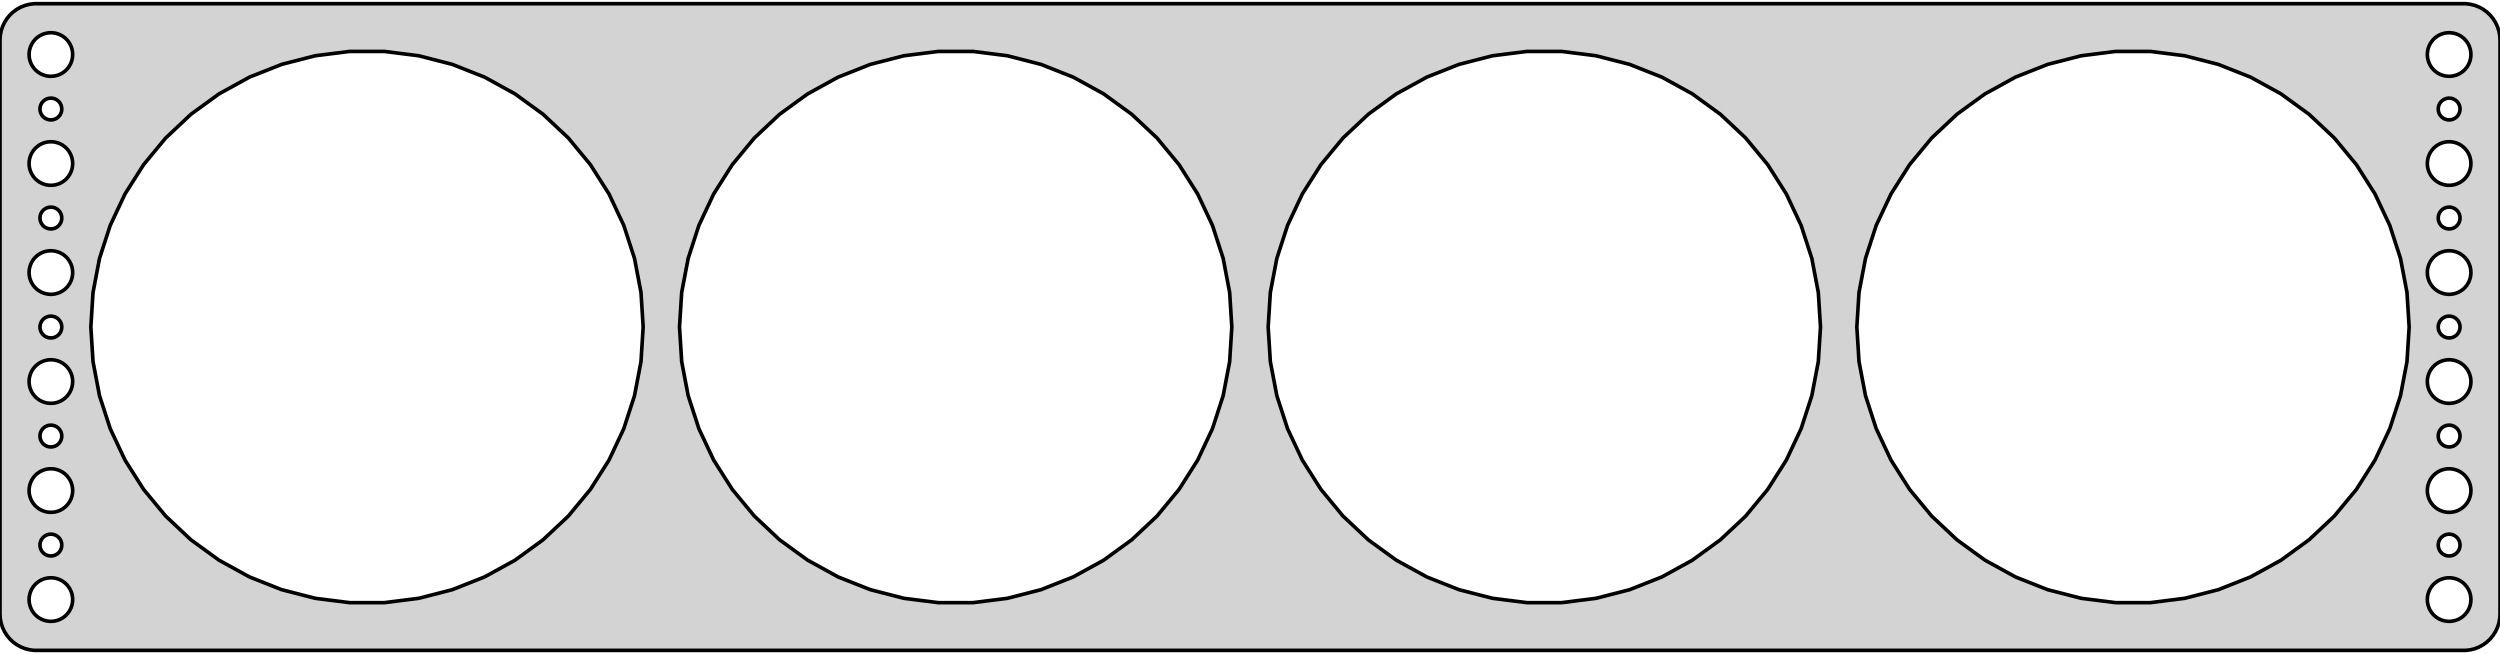 <?xml version="1.0" standalone="no"?>
<!DOCTYPE svg PUBLIC "-//W3C//DTD SVG 1.1//EN" "http://www.w3.org/Graphics/SVG/1.1/DTD/svg11.dtd">
<svg width="344mm" height="90mm" viewBox="-172 -45 344 90" xmlns="http://www.w3.org/2000/svg" version="1.1">
<title>OpenSCAD Model</title>
<path d="
M 167.937,44.411 L 168.545,44.255 L 169.129,44.024 L 169.679,43.722 L 170.187,43.353 L 170.645,42.923
 L 171.045,42.439 L 171.382,41.909 L 171.649,41.341 L 171.843,40.743 L 171.961,40.127 L 172,39.5
 L 172,-39.5 L 171.961,-40.127 L 171.843,-40.743 L 171.649,-41.341 L 171.382,-41.909 L 171.045,-42.439
 L 170.645,-42.923 L 170.187,-43.353 L 169.679,-43.722 L 169.129,-44.024 L 168.545,-44.255 L 167.937,-44.411
 L 167.314,-44.49 L -167.314,-44.49 L -167.937,-44.411 L -168.545,-44.255 L -169.129,-44.024 L -169.679,-43.722
 L -170.187,-43.353 L -170.645,-42.923 L -171.045,-42.439 L -171.382,-41.909 L -171.649,-41.341 L -171.843,-40.743
 L -171.961,-40.127 L -172,-39.5 L -172,39.5 L -171.961,40.127 L -171.843,40.743 L -171.649,41.341
 L -171.382,41.909 L -171.045,42.439 L -170.645,42.923 L -170.187,43.353 L -169.679,43.722 L -169.129,44.024
 L -168.545,44.255 L -167.937,44.411 L -167.314,44.49 L 167.314,44.49 z
M 164.812,-34.506 L 164.438,-34.553 L 164.073,-34.647 L 163.723,-34.785 L 163.393,-34.967 L 163.088,-35.188
 L 162.813,-35.446 L 162.573,-35.737 L 162.371,-36.055 L 162.211,-36.396 L 162.094,-36.754 L 162.024,-37.124
 L 162,-37.5 L 162.024,-37.876 L 162.094,-38.246 L 162.211,-38.604 L 162.371,-38.945 L 162.573,-39.263
 L 162.813,-39.554 L 163.088,-39.812 L 163.393,-40.033 L 163.723,-40.215 L 164.073,-40.353 L 164.438,-40.447
 L 164.812,-40.494 L 165.188,-40.494 L 165.562,-40.447 L 165.927,-40.353 L 166.277,-40.215 L 166.607,-40.033
 L 166.912,-39.812 L 167.187,-39.554 L 167.427,-39.263 L 167.629,-38.945 L 167.789,-38.604 L 167.906,-38.246
 L 167.976,-37.876 L 168,-37.5 L 167.976,-37.124 L 167.906,-36.754 L 167.789,-36.396 L 167.629,-36.055
 L 167.427,-35.737 L 167.187,-35.446 L 166.912,-35.188 L 166.607,-34.967 L 166.277,-34.785 L 165.927,-34.647
 L 165.562,-34.553 L 165.188,-34.506 z
M -165.188,-34.506 L -165.562,-34.553 L -165.927,-34.647 L -166.277,-34.785 L -166.607,-34.967 L -166.912,-35.188
 L -167.187,-35.446 L -167.427,-35.737 L -167.629,-36.055 L -167.789,-36.396 L -167.906,-36.754 L -167.976,-37.124
 L -168,-37.5 L -167.976,-37.876 L -167.906,-38.246 L -167.789,-38.604 L -167.629,-38.945 L -167.427,-39.263
 L -167.187,-39.554 L -166.912,-39.812 L -166.607,-40.033 L -166.277,-40.215 L -165.927,-40.353 L -165.562,-40.447
 L -165.188,-40.494 L -164.812,-40.494 L -164.438,-40.447 L -164.073,-40.353 L -163.723,-40.215 L -163.393,-40.033
 L -163.088,-39.812 L -162.813,-39.554 L -162.573,-39.263 L -162.371,-38.945 L -162.211,-38.604 L -162.094,-38.246
 L -162.024,-37.876 L -162,-37.5 L -162.024,-37.124 L -162.094,-36.754 L -162.211,-36.396 L -162.371,-36.055
 L -162.573,-35.737 L -162.813,-35.446 L -163.088,-35.188 L -163.393,-34.967 L -163.723,-34.785 L -164.073,-34.647
 L -164.438,-34.553 L -164.812,-34.506 z
M -123.886,37.925 L -128.62,37.327 L -133.243,36.14 L -137.68,34.383 L -141.861,32.084 L -145.722,29.279
 L -149.201,26.013 L -152.243,22.336 L -154.8,18.307 L -156.832,13.989 L -158.306,9.45 L -159.2,4.763
 L -159.5,-0 L -159.2,-4.763 L -158.306,-9.45 L -156.832,-13.989 L -154.8,-18.307 L -152.243,-22.336
 L -149.201,-26.013 L -145.722,-29.279 L -141.861,-32.084 L -137.68,-34.383 L -133.243,-36.14 L -128.62,-37.327
 L -123.886,-37.925 L -119.114,-37.925 L -114.38,-37.327 L -109.757,-36.14 L -105.32,-34.383 L -101.139,-32.084
 L -97.278,-29.279 L -93.799,-26.013 L -90.757,-22.336 L -88.2,-18.307 L -86.168,-13.989 L -84.694,-9.45
 L -83.8,-4.763 L -83.5,-0 L -83.8,4.763 L -84.694,9.45 L -86.168,13.989 L -88.2,18.307
 L -90.757,22.336 L -93.799,26.013 L -97.278,29.279 L -101.139,32.084 L -105.32,34.383 L -109.757,36.14
 L -114.38,37.327 L -119.114,37.925 z
M -42.886,37.925 L -47.62,37.327 L -52.243,36.14 L -56.68,34.383 L -60.861,32.084 L -64.722,29.279
 L -68.201,26.013 L -71.243,22.336 L -73.8,18.307 L -75.832,13.989 L -77.306,9.45 L -78.2,4.763
 L -78.5,-0 L -78.2,-4.763 L -77.306,-9.45 L -75.832,-13.989 L -73.8,-18.307 L -71.243,-22.336
 L -68.201,-26.013 L -64.722,-29.279 L -60.861,-32.084 L -56.68,-34.383 L -52.243,-36.14 L -47.62,-37.327
 L -42.886,-37.925 L -38.114,-37.925 L -33.38,-37.327 L -28.757,-36.14 L -24.32,-34.383 L -20.139,-32.084
 L -16.278,-29.279 L -12.799,-26.013 L -9.757,-22.336 L -7.2,-18.307 L -5.168,-13.989 L -3.694,-9.45
 L -2.8,-4.763 L -2.5,-0 L -2.8,4.763 L -3.694,9.45 L -5.168,13.989 L -7.2,18.307
 L -9.757,22.336 L -12.799,26.013 L -16.278,29.279 L -20.139,32.084 L -24.32,34.383 L -28.757,36.14
 L -33.38,37.327 L -38.114,37.925 z
M 38.114,37.925 L 33.38,37.327 L 28.757,36.14 L 24.32,34.383 L 20.139,32.084 L 16.278,29.279
 L 12.799,26.013 L 9.757,22.336 L 7.2,18.307 L 5.168,13.989 L 3.694,9.45 L 2.8,4.763
 L 2.5,-0 L 2.8,-4.763 L 3.694,-9.45 L 5.168,-13.989 L 7.2,-18.307 L 9.757,-22.336
 L 12.799,-26.013 L 16.278,-29.279 L 20.139,-32.084 L 24.32,-34.383 L 28.757,-36.14 L 33.38,-37.327
 L 38.114,-37.925 L 42.886,-37.925 L 47.62,-37.327 L 52.243,-36.14 L 56.68,-34.383 L 60.861,-32.084
 L 64.722,-29.279 L 68.201,-26.013 L 71.243,-22.336 L 73.8,-18.307 L 75.832,-13.989 L 77.306,-9.45
 L 78.2,-4.763 L 78.5,-0 L 78.2,4.763 L 77.306,9.45 L 75.832,13.989 L 73.8,18.307
 L 71.243,22.336 L 68.201,26.013 L 64.722,29.279 L 60.861,32.084 L 56.68,34.383 L 52.243,36.14
 L 47.62,37.327 L 42.886,37.925 z
M 119.114,37.925 L 114.38,37.327 L 109.757,36.14 L 105.32,34.383 L 101.139,32.084 L 97.278,29.279
 L 93.799,26.013 L 90.757,22.336 L 88.2,18.307 L 86.168,13.989 L 84.694,9.45 L 83.8,4.763
 L 83.5,-0 L 83.8,-4.763 L 84.694,-9.45 L 86.168,-13.989 L 88.2,-18.307 L 90.757,-22.336
 L 93.799,-26.013 L 97.278,-29.279 L 101.139,-32.084 L 105.32,-34.383 L 109.757,-36.14 L 114.38,-37.327
 L 119.114,-37.925 L 123.886,-37.925 L 128.62,-37.327 L 133.243,-36.14 L 137.68,-34.383 L 141.861,-32.084
 L 145.722,-29.279 L 149.201,-26.013 L 152.243,-22.336 L 154.8,-18.307 L 156.832,-13.989 L 158.306,-9.45
 L 159.2,-4.763 L 159.5,-0 L 159.2,4.763 L 158.306,9.45 L 156.832,13.989 L 154.8,18.307
 L 152.243,22.336 L 149.201,26.013 L 145.722,29.279 L 141.861,32.084 L 137.68,34.383 L 133.243,36.14
 L 128.62,37.327 L 123.886,37.925 z
M 164.906,-28.503 L 164.719,-28.527 L 164.536,-28.573 L 164.361,-28.643 L 164.196,-28.733 L 164.044,-28.844
 L 163.907,-28.973 L 163.786,-29.118 L 163.686,-29.277 L 163.605,-29.448 L 163.547,-29.627 L 163.512,-29.812
 L 163.5,-30 L 163.512,-30.188 L 163.547,-30.373 L 163.605,-30.552 L 163.686,-30.723 L 163.786,-30.882
 L 163.907,-31.027 L 164.044,-31.156 L 164.196,-31.267 L 164.361,-31.357 L 164.536,-31.427 L 164.719,-31.473
 L 164.906,-31.497 L 165.094,-31.497 L 165.281,-31.473 L 165.464,-31.427 L 165.639,-31.357 L 165.804,-31.267
 L 165.956,-31.156 L 166.093,-31.027 L 166.214,-30.882 L 166.314,-30.723 L 166.395,-30.552 L 166.453,-30.373
 L 166.488,-30.188 L 166.5,-30 L 166.488,-29.812 L 166.453,-29.627 L 166.395,-29.448 L 166.314,-29.277
 L 166.214,-29.118 L 166.093,-28.973 L 165.956,-28.844 L 165.804,-28.733 L 165.639,-28.643 L 165.464,-28.573
 L 165.281,-28.527 L 165.094,-28.503 z
M -165.094,-28.503 L -165.281,-28.527 L -165.464,-28.573 L -165.639,-28.643 L -165.804,-28.733 L -165.956,-28.844
 L -166.093,-28.973 L -166.214,-29.118 L -166.314,-29.277 L -166.395,-29.448 L -166.453,-29.627 L -166.488,-29.812
 L -166.5,-30 L -166.488,-30.188 L -166.453,-30.373 L -166.395,-30.552 L -166.314,-30.723 L -166.214,-30.882
 L -166.093,-31.027 L -165.956,-31.156 L -165.804,-31.267 L -165.639,-31.357 L -165.464,-31.427 L -165.281,-31.473
 L -165.094,-31.497 L -164.906,-31.497 L -164.719,-31.473 L -164.536,-31.427 L -164.361,-31.357 L -164.196,-31.267
 L -164.044,-31.156 L -163.907,-31.027 L -163.786,-30.882 L -163.686,-30.723 L -163.605,-30.552 L -163.547,-30.373
 L -163.512,-30.188 L -163.5,-30 L -163.512,-29.812 L -163.547,-29.627 L -163.605,-29.448 L -163.686,-29.277
 L -163.786,-29.118 L -163.907,-28.973 L -164.044,-28.844 L -164.196,-28.733 L -164.361,-28.643 L -164.536,-28.573
 L -164.719,-28.527 L -164.906,-28.503 z
M 164.812,-19.506 L 164.438,-19.553 L 164.073,-19.647 L 163.723,-19.785 L 163.393,-19.967 L 163.088,-20.188
 L 162.813,-20.446 L 162.573,-20.737 L 162.371,-21.055 L 162.211,-21.396 L 162.094,-21.754 L 162.024,-22.124
 L 162,-22.5 L 162.024,-22.876 L 162.094,-23.246 L 162.211,-23.604 L 162.371,-23.945 L 162.573,-24.263
 L 162.813,-24.554 L 163.088,-24.811 L 163.393,-25.033 L 163.723,-25.215 L 164.073,-25.353 L 164.438,-25.447
 L 164.812,-25.494 L 165.188,-25.494 L 165.562,-25.447 L 165.927,-25.353 L 166.277,-25.215 L 166.607,-25.033
 L 166.912,-24.811 L 167.187,-24.554 L 167.427,-24.263 L 167.629,-23.945 L 167.789,-23.604 L 167.906,-23.246
 L 167.976,-22.876 L 168,-22.5 L 167.976,-22.124 L 167.906,-21.754 L 167.789,-21.396 L 167.629,-21.055
 L 167.427,-20.737 L 167.187,-20.446 L 166.912,-20.188 L 166.607,-19.967 L 166.277,-19.785 L 165.927,-19.647
 L 165.562,-19.553 L 165.188,-19.506 z
M -165.188,-19.506 L -165.562,-19.553 L -165.927,-19.647 L -166.277,-19.785 L -166.607,-19.967 L -166.912,-20.188
 L -167.187,-20.446 L -167.427,-20.737 L -167.629,-21.055 L -167.789,-21.396 L -167.906,-21.754 L -167.976,-22.124
 L -168,-22.5 L -167.976,-22.876 L -167.906,-23.246 L -167.789,-23.604 L -167.629,-23.945 L -167.427,-24.263
 L -167.187,-24.554 L -166.912,-24.811 L -166.607,-25.033 L -166.277,-25.215 L -165.927,-25.353 L -165.562,-25.447
 L -165.188,-25.494 L -164.812,-25.494 L -164.438,-25.447 L -164.073,-25.353 L -163.723,-25.215 L -163.393,-25.033
 L -163.088,-24.811 L -162.813,-24.554 L -162.573,-24.263 L -162.371,-23.945 L -162.211,-23.604 L -162.094,-23.246
 L -162.024,-22.876 L -162,-22.5 L -162.024,-22.124 L -162.094,-21.754 L -162.211,-21.396 L -162.371,-21.055
 L -162.573,-20.737 L -162.813,-20.446 L -163.088,-20.188 L -163.393,-19.967 L -163.723,-19.785 L -164.073,-19.647
 L -164.438,-19.553 L -164.812,-19.506 z
M 164.906,-13.503 L 164.719,-13.527 L 164.536,-13.573 L 164.361,-13.643 L 164.196,-13.733 L 164.044,-13.844
 L 163.907,-13.973 L 163.786,-14.118 L 163.686,-14.277 L 163.605,-14.448 L 163.547,-14.627 L 163.512,-14.812
 L 163.5,-15 L 163.512,-15.188 L 163.547,-15.373 L 163.605,-15.552 L 163.686,-15.723 L 163.786,-15.882
 L 163.907,-16.027 L 164.044,-16.156 L 164.196,-16.267 L 164.361,-16.357 L 164.536,-16.427 L 164.719,-16.473
 L 164.906,-16.497 L 165.094,-16.497 L 165.281,-16.473 L 165.464,-16.427 L 165.639,-16.357 L 165.804,-16.267
 L 165.956,-16.156 L 166.093,-16.027 L 166.214,-15.882 L 166.314,-15.723 L 166.395,-15.552 L 166.453,-15.373
 L 166.488,-15.188 L 166.5,-15 L 166.488,-14.812 L 166.453,-14.627 L 166.395,-14.448 L 166.314,-14.277
 L 166.214,-14.118 L 166.093,-13.973 L 165.956,-13.844 L 165.804,-13.733 L 165.639,-13.643 L 165.464,-13.573
 L 165.281,-13.527 L 165.094,-13.503 z
M -165.094,-13.503 L -165.281,-13.527 L -165.464,-13.573 L -165.639,-13.643 L -165.804,-13.733 L -165.956,-13.844
 L -166.093,-13.973 L -166.214,-14.118 L -166.314,-14.277 L -166.395,-14.448 L -166.453,-14.627 L -166.488,-14.812
 L -166.5,-15 L -166.488,-15.188 L -166.453,-15.373 L -166.395,-15.552 L -166.314,-15.723 L -166.214,-15.882
 L -166.093,-16.027 L -165.956,-16.156 L -165.804,-16.267 L -165.639,-16.357 L -165.464,-16.427 L -165.281,-16.473
 L -165.094,-16.497 L -164.906,-16.497 L -164.719,-16.473 L -164.536,-16.427 L -164.361,-16.357 L -164.196,-16.267
 L -164.044,-16.156 L -163.907,-16.027 L -163.786,-15.882 L -163.686,-15.723 L -163.605,-15.552 L -163.547,-15.373
 L -163.512,-15.188 L -163.5,-15 L -163.512,-14.812 L -163.547,-14.627 L -163.605,-14.448 L -163.686,-14.277
 L -163.786,-14.118 L -163.907,-13.973 L -164.044,-13.844 L -164.196,-13.733 L -164.361,-13.643 L -164.536,-13.573
 L -164.719,-13.527 L -164.906,-13.503 z
M -165.188,-4.506 L -165.562,-4.553 L -165.927,-4.647 L -166.277,-4.786 L -166.607,-4.967 L -166.912,-5.188
 L -167.187,-5.446 L -167.427,-5.737 L -167.629,-6.055 L -167.789,-6.396 L -167.906,-6.754 L -167.976,-7.124
 L -168,-7.5 L -167.976,-7.876 L -167.906,-8.246 L -167.789,-8.604 L -167.629,-8.945 L -167.427,-9.263
 L -167.187,-9.554 L -166.912,-9.812 L -166.607,-10.033 L -166.277,-10.214 L -165.927,-10.353 L -165.562,-10.447
 L -165.188,-10.494 L -164.812,-10.494 L -164.438,-10.447 L -164.073,-10.353 L -163.723,-10.214 L -163.393,-10.033
 L -163.088,-9.812 L -162.813,-9.554 L -162.573,-9.263 L -162.371,-8.945 L -162.211,-8.604 L -162.094,-8.246
 L -162.024,-7.876 L -162,-7.5 L -162.024,-7.124 L -162.094,-6.754 L -162.211,-6.396 L -162.371,-6.055
 L -162.573,-5.737 L -162.813,-5.446 L -163.088,-5.188 L -163.393,-4.967 L -163.723,-4.786 L -164.073,-4.647
 L -164.438,-4.553 L -164.812,-4.506 z
M 164.812,-4.506 L 164.438,-4.553 L 164.073,-4.647 L 163.723,-4.786 L 163.393,-4.967 L 163.088,-5.188
 L 162.813,-5.446 L 162.573,-5.737 L 162.371,-6.055 L 162.211,-6.396 L 162.094,-6.754 L 162.024,-7.124
 L 162,-7.5 L 162.024,-7.876 L 162.094,-8.246 L 162.211,-8.604 L 162.371,-8.945 L 162.573,-9.263
 L 162.813,-9.554 L 163.088,-9.812 L 163.393,-10.033 L 163.723,-10.214 L 164.073,-10.353 L 164.438,-10.447
 L 164.812,-10.494 L 165.188,-10.494 L 165.562,-10.447 L 165.927,-10.353 L 166.277,-10.214 L 166.607,-10.033
 L 166.912,-9.812 L 167.187,-9.554 L 167.427,-9.263 L 167.629,-8.945 L 167.789,-8.604 L 167.906,-8.246
 L 167.976,-7.876 L 168,-7.5 L 167.976,-7.124 L 167.906,-6.754 L 167.789,-6.396 L 167.629,-6.055
 L 167.427,-5.737 L 167.187,-5.446 L 166.912,-5.188 L 166.607,-4.967 L 166.277,-4.786 L 165.927,-4.647
 L 165.562,-4.553 L 165.188,-4.506 z
M -165.094,1.497 L -165.281,1.473 L -165.464,1.427 L -165.639,1.357 L -165.804,1.266 L -165.956,1.156
 L -166.093,1.027 L -166.214,0.882 L -166.314,0.723 L -166.395,0.552 L -166.453,0.373 L -166.488,0.188
 L -166.5,-0 L -166.488,-0.188 L -166.453,-0.373 L -166.395,-0.552 L -166.314,-0.723 L -166.214,-0.882
 L -166.093,-1.027 L -165.956,-1.156 L -165.804,-1.266 L -165.639,-1.357 L -165.464,-1.427 L -165.281,-1.473
 L -165.094,-1.497 L -164.906,-1.497 L -164.719,-1.473 L -164.536,-1.427 L -164.361,-1.357 L -164.196,-1.266
 L -164.044,-1.156 L -163.907,-1.027 L -163.786,-0.882 L -163.686,-0.723 L -163.605,-0.552 L -163.547,-0.373
 L -163.512,-0.188 L -163.5,-0 L -163.512,0.188 L -163.547,0.373 L -163.605,0.552 L -163.686,0.723
 L -163.786,0.882 L -163.907,1.027 L -164.044,1.156 L -164.196,1.266 L -164.361,1.357 L -164.536,1.427
 L -164.719,1.473 L -164.906,1.497 z
M 164.906,1.497 L 164.719,1.473 L 164.536,1.427 L 164.361,1.357 L 164.196,1.266 L 164.044,1.156
 L 163.907,1.027 L 163.786,0.882 L 163.686,0.723 L 163.605,0.552 L 163.547,0.373 L 163.512,0.188
 L 163.5,-0 L 163.512,-0.188 L 163.547,-0.373 L 163.605,-0.552 L 163.686,-0.723 L 163.786,-0.882
 L 163.907,-1.027 L 164.044,-1.156 L 164.196,-1.266 L 164.361,-1.357 L 164.536,-1.427 L 164.719,-1.473
 L 164.906,-1.497 L 165.094,-1.497 L 165.281,-1.473 L 165.464,-1.427 L 165.639,-1.357 L 165.804,-1.266
 L 165.956,-1.156 L 166.093,-1.027 L 166.214,-0.882 L 166.314,-0.723 L 166.395,-0.552 L 166.453,-0.373
 L 166.488,-0.188 L 166.5,-0 L 166.488,0.188 L 166.453,0.373 L 166.395,0.552 L 166.314,0.723
 L 166.214,0.882 L 166.093,1.027 L 165.956,1.156 L 165.804,1.266 L 165.639,1.357 L 165.464,1.427
 L 165.281,1.473 L 165.094,1.497 z
M -165.188,10.494 L -165.562,10.447 L -165.927,10.353 L -166.277,10.214 L -166.607,10.033 L -166.912,9.812
 L -167.187,9.554 L -167.427,9.263 L -167.629,8.945 L -167.789,8.604 L -167.906,8.246 L -167.976,7.876
 L -168,7.5 L -167.976,7.124 L -167.906,6.754 L -167.789,6.396 L -167.629,6.055 L -167.427,5.737
 L -167.187,5.446 L -166.912,5.188 L -166.607,4.967 L -166.277,4.786 L -165.927,4.647 L -165.562,4.553
 L -165.188,4.506 L -164.812,4.506 L -164.438,4.553 L -164.073,4.647 L -163.723,4.786 L -163.393,4.967
 L -163.088,5.188 L -162.813,5.446 L -162.573,5.737 L -162.371,6.055 L -162.211,6.396 L -162.094,6.754
 L -162.024,7.124 L -162,7.5 L -162.024,7.876 L -162.094,8.246 L -162.211,8.604 L -162.371,8.945
 L -162.573,9.263 L -162.813,9.554 L -163.088,9.812 L -163.393,10.033 L -163.723,10.214 L -164.073,10.353
 L -164.438,10.447 L -164.812,10.494 z
M 164.812,10.494 L 164.438,10.447 L 164.073,10.353 L 163.723,10.214 L 163.393,10.033 L 163.088,9.812
 L 162.813,9.554 L 162.573,9.263 L 162.371,8.945 L 162.211,8.604 L 162.094,8.246 L 162.024,7.876
 L 162,7.5 L 162.024,7.124 L 162.094,6.754 L 162.211,6.396 L 162.371,6.055 L 162.573,5.737
 L 162.813,5.446 L 163.088,5.188 L 163.393,4.967 L 163.723,4.786 L 164.073,4.647 L 164.438,4.553
 L 164.812,4.506 L 165.188,4.506 L 165.562,4.553 L 165.927,4.647 L 166.277,4.786 L 166.607,4.967
 L 166.912,5.188 L 167.187,5.446 L 167.427,5.737 L 167.629,6.055 L 167.789,6.396 L 167.906,6.754
 L 167.976,7.124 L 168,7.5 L 167.976,7.876 L 167.906,8.246 L 167.789,8.604 L 167.629,8.945
 L 167.427,9.263 L 167.187,9.554 L 166.912,9.812 L 166.607,10.033 L 166.277,10.214 L 165.927,10.353
 L 165.562,10.447 L 165.188,10.494 z
M -165.094,16.497 L -165.281,16.473 L -165.464,16.427 L -165.639,16.357 L -165.804,16.267 L -165.956,16.156
 L -166.093,16.027 L -166.214,15.882 L -166.314,15.723 L -166.395,15.552 L -166.453,15.373 L -166.488,15.188
 L -166.5,15 L -166.488,14.812 L -166.453,14.627 L -166.395,14.448 L -166.314,14.277 L -166.214,14.118
 L -166.093,13.973 L -165.956,13.844 L -165.804,13.733 L -165.639,13.643 L -165.464,13.573 L -165.281,13.527
 L -165.094,13.503 L -164.906,13.503 L -164.719,13.527 L -164.536,13.573 L -164.361,13.643 L -164.196,13.733
 L -164.044,13.844 L -163.907,13.973 L -163.786,14.118 L -163.686,14.277 L -163.605,14.448 L -163.547,14.627
 L -163.512,14.812 L -163.5,15 L -163.512,15.188 L -163.547,15.373 L -163.605,15.552 L -163.686,15.723
 L -163.786,15.882 L -163.907,16.027 L -164.044,16.156 L -164.196,16.267 L -164.361,16.357 L -164.536,16.427
 L -164.719,16.473 L -164.906,16.497 z
M 164.906,16.497 L 164.719,16.473 L 164.536,16.427 L 164.361,16.357 L 164.196,16.267 L 164.044,16.156
 L 163.907,16.027 L 163.786,15.882 L 163.686,15.723 L 163.605,15.552 L 163.547,15.373 L 163.512,15.188
 L 163.5,15 L 163.512,14.812 L 163.547,14.627 L 163.605,14.448 L 163.686,14.277 L 163.786,14.118
 L 163.907,13.973 L 164.044,13.844 L 164.196,13.733 L 164.361,13.643 L 164.536,13.573 L 164.719,13.527
 L 164.906,13.503 L 165.094,13.503 L 165.281,13.527 L 165.464,13.573 L 165.639,13.643 L 165.804,13.733
 L 165.956,13.844 L 166.093,13.973 L 166.214,14.118 L 166.314,14.277 L 166.395,14.448 L 166.453,14.627
 L 166.488,14.812 L 166.5,15 L 166.488,15.188 L 166.453,15.373 L 166.395,15.552 L 166.314,15.723
 L 166.214,15.882 L 166.093,16.027 L 165.956,16.156 L 165.804,16.267 L 165.639,16.357 L 165.464,16.427
 L 165.281,16.473 L 165.094,16.497 z
M -165.188,25.494 L -165.562,25.447 L -165.927,25.353 L -166.277,25.215 L -166.607,25.033 L -166.912,24.811
 L -167.187,24.554 L -167.427,24.263 L -167.629,23.945 L -167.789,23.604 L -167.906,23.246 L -167.976,22.876
 L -168,22.5 L -167.976,22.124 L -167.906,21.754 L -167.789,21.396 L -167.629,21.055 L -167.427,20.737
 L -167.187,20.446 L -166.912,20.188 L -166.607,19.967 L -166.277,19.785 L -165.927,19.647 L -165.562,19.553
 L -165.188,19.506 L -164.812,19.506 L -164.438,19.553 L -164.073,19.647 L -163.723,19.785 L -163.393,19.967
 L -163.088,20.188 L -162.813,20.446 L -162.573,20.737 L -162.371,21.055 L -162.211,21.396 L -162.094,21.754
 L -162.024,22.124 L -162,22.5 L -162.024,22.876 L -162.094,23.246 L -162.211,23.604 L -162.371,23.945
 L -162.573,24.263 L -162.813,24.554 L -163.088,24.811 L -163.393,25.033 L -163.723,25.215 L -164.073,25.353
 L -164.438,25.447 L -164.812,25.494 z
M 164.812,25.494 L 164.438,25.447 L 164.073,25.353 L 163.723,25.215 L 163.393,25.033 L 163.088,24.811
 L 162.813,24.554 L 162.573,24.263 L 162.371,23.945 L 162.211,23.604 L 162.094,23.246 L 162.024,22.876
 L 162,22.5 L 162.024,22.124 L 162.094,21.754 L 162.211,21.396 L 162.371,21.055 L 162.573,20.737
 L 162.813,20.446 L 163.088,20.188 L 163.393,19.967 L 163.723,19.785 L 164.073,19.647 L 164.438,19.553
 L 164.812,19.506 L 165.188,19.506 L 165.562,19.553 L 165.927,19.647 L 166.277,19.785 L 166.607,19.967
 L 166.912,20.188 L 167.187,20.446 L 167.427,20.737 L 167.629,21.055 L 167.789,21.396 L 167.906,21.754
 L 167.976,22.124 L 168,22.5 L 167.976,22.876 L 167.906,23.246 L 167.789,23.604 L 167.629,23.945
 L 167.427,24.263 L 167.187,24.554 L 166.912,24.811 L 166.607,25.033 L 166.277,25.215 L 165.927,25.353
 L 165.562,25.447 L 165.188,25.494 z
M -165.094,31.497 L -165.281,31.473 L -165.464,31.427 L -165.639,31.357 L -165.804,31.267 L -165.956,31.156
 L -166.093,31.027 L -166.214,30.882 L -166.314,30.723 L -166.395,30.552 L -166.453,30.373 L -166.488,30.188
 L -166.5,30 L -166.488,29.812 L -166.453,29.627 L -166.395,29.448 L -166.314,29.277 L -166.214,29.118
 L -166.093,28.973 L -165.956,28.844 L -165.804,28.733 L -165.639,28.643 L -165.464,28.573 L -165.281,28.527
 L -165.094,28.503 L -164.906,28.503 L -164.719,28.527 L -164.536,28.573 L -164.361,28.643 L -164.196,28.733
 L -164.044,28.844 L -163.907,28.973 L -163.786,29.118 L -163.686,29.277 L -163.605,29.448 L -163.547,29.627
 L -163.512,29.812 L -163.5,30 L -163.512,30.188 L -163.547,30.373 L -163.605,30.552 L -163.686,30.723
 L -163.786,30.882 L -163.907,31.027 L -164.044,31.156 L -164.196,31.267 L -164.361,31.357 L -164.536,31.427
 L -164.719,31.473 L -164.906,31.497 z
M 164.906,31.497 L 164.719,31.473 L 164.536,31.427 L 164.361,31.357 L 164.196,31.267 L 164.044,31.156
 L 163.907,31.027 L 163.786,30.882 L 163.686,30.723 L 163.605,30.552 L 163.547,30.373 L 163.512,30.188
 L 163.5,30 L 163.512,29.812 L 163.547,29.627 L 163.605,29.448 L 163.686,29.277 L 163.786,29.118
 L 163.907,28.973 L 164.044,28.844 L 164.196,28.733 L 164.361,28.643 L 164.536,28.573 L 164.719,28.527
 L 164.906,28.503 L 165.094,28.503 L 165.281,28.527 L 165.464,28.573 L 165.639,28.643 L 165.804,28.733
 L 165.956,28.844 L 166.093,28.973 L 166.214,29.118 L 166.314,29.277 L 166.395,29.448 L 166.453,29.627
 L 166.488,29.812 L 166.5,30 L 166.488,30.188 L 166.453,30.373 L 166.395,30.552 L 166.314,30.723
 L 166.214,30.882 L 166.093,31.027 L 165.956,31.156 L 165.804,31.267 L 165.639,31.357 L 165.464,31.427
 L 165.281,31.473 L 165.094,31.497 z
M 164.812,40.494 L 164.438,40.447 L 164.073,40.353 L 163.723,40.215 L 163.393,40.033 L 163.088,39.812
 L 162.813,39.554 L 162.573,39.263 L 162.371,38.945 L 162.211,38.604 L 162.094,38.246 L 162.024,37.876
 L 162,37.5 L 162.024,37.124 L 162.094,36.754 L 162.211,36.396 L 162.371,36.055 L 162.573,35.737
 L 162.813,35.446 L 163.088,35.188 L 163.393,34.967 L 163.723,34.785 L 164.073,34.647 L 164.438,34.553
 L 164.812,34.506 L 165.188,34.506 L 165.562,34.553 L 165.927,34.647 L 166.277,34.785 L 166.607,34.967
 L 166.912,35.188 L 167.187,35.446 L 167.427,35.737 L 167.629,36.055 L 167.789,36.396 L 167.906,36.754
 L 167.976,37.124 L 168,37.5 L 167.976,37.876 L 167.906,38.246 L 167.789,38.604 L 167.629,38.945
 L 167.427,39.263 L 167.187,39.554 L 166.912,39.812 L 166.607,40.033 L 166.277,40.215 L 165.927,40.353
 L 165.562,40.447 L 165.188,40.494 z
M -165.188,40.494 L -165.562,40.447 L -165.927,40.353 L -166.277,40.215 L -166.607,40.033 L -166.912,39.812
 L -167.187,39.554 L -167.427,39.263 L -167.629,38.945 L -167.789,38.604 L -167.906,38.246 L -167.976,37.876
 L -168,37.5 L -167.976,37.124 L -167.906,36.754 L -167.789,36.396 L -167.629,36.055 L -167.427,35.737
 L -167.187,35.446 L -166.912,35.188 L -166.607,34.967 L -166.277,34.785 L -165.927,34.647 L -165.562,34.553
 L -165.188,34.506 L -164.812,34.506 L -164.438,34.553 L -164.073,34.647 L -163.723,34.785 L -163.393,34.967
 L -163.088,35.188 L -162.813,35.446 L -162.573,35.737 L -162.371,36.055 L -162.211,36.396 L -162.094,36.754
 L -162.024,37.124 L -162,37.5 L -162.024,37.876 L -162.094,38.246 L -162.211,38.604 L -162.371,38.945
 L -162.573,39.263 L -162.813,39.554 L -163.088,39.812 L -163.393,40.033 L -163.723,40.215 L -164.073,40.353
 L -164.438,40.447 L -164.812,40.494 z
" stroke="black" fill="lightgray" stroke-width="0.5"/>
</svg>
